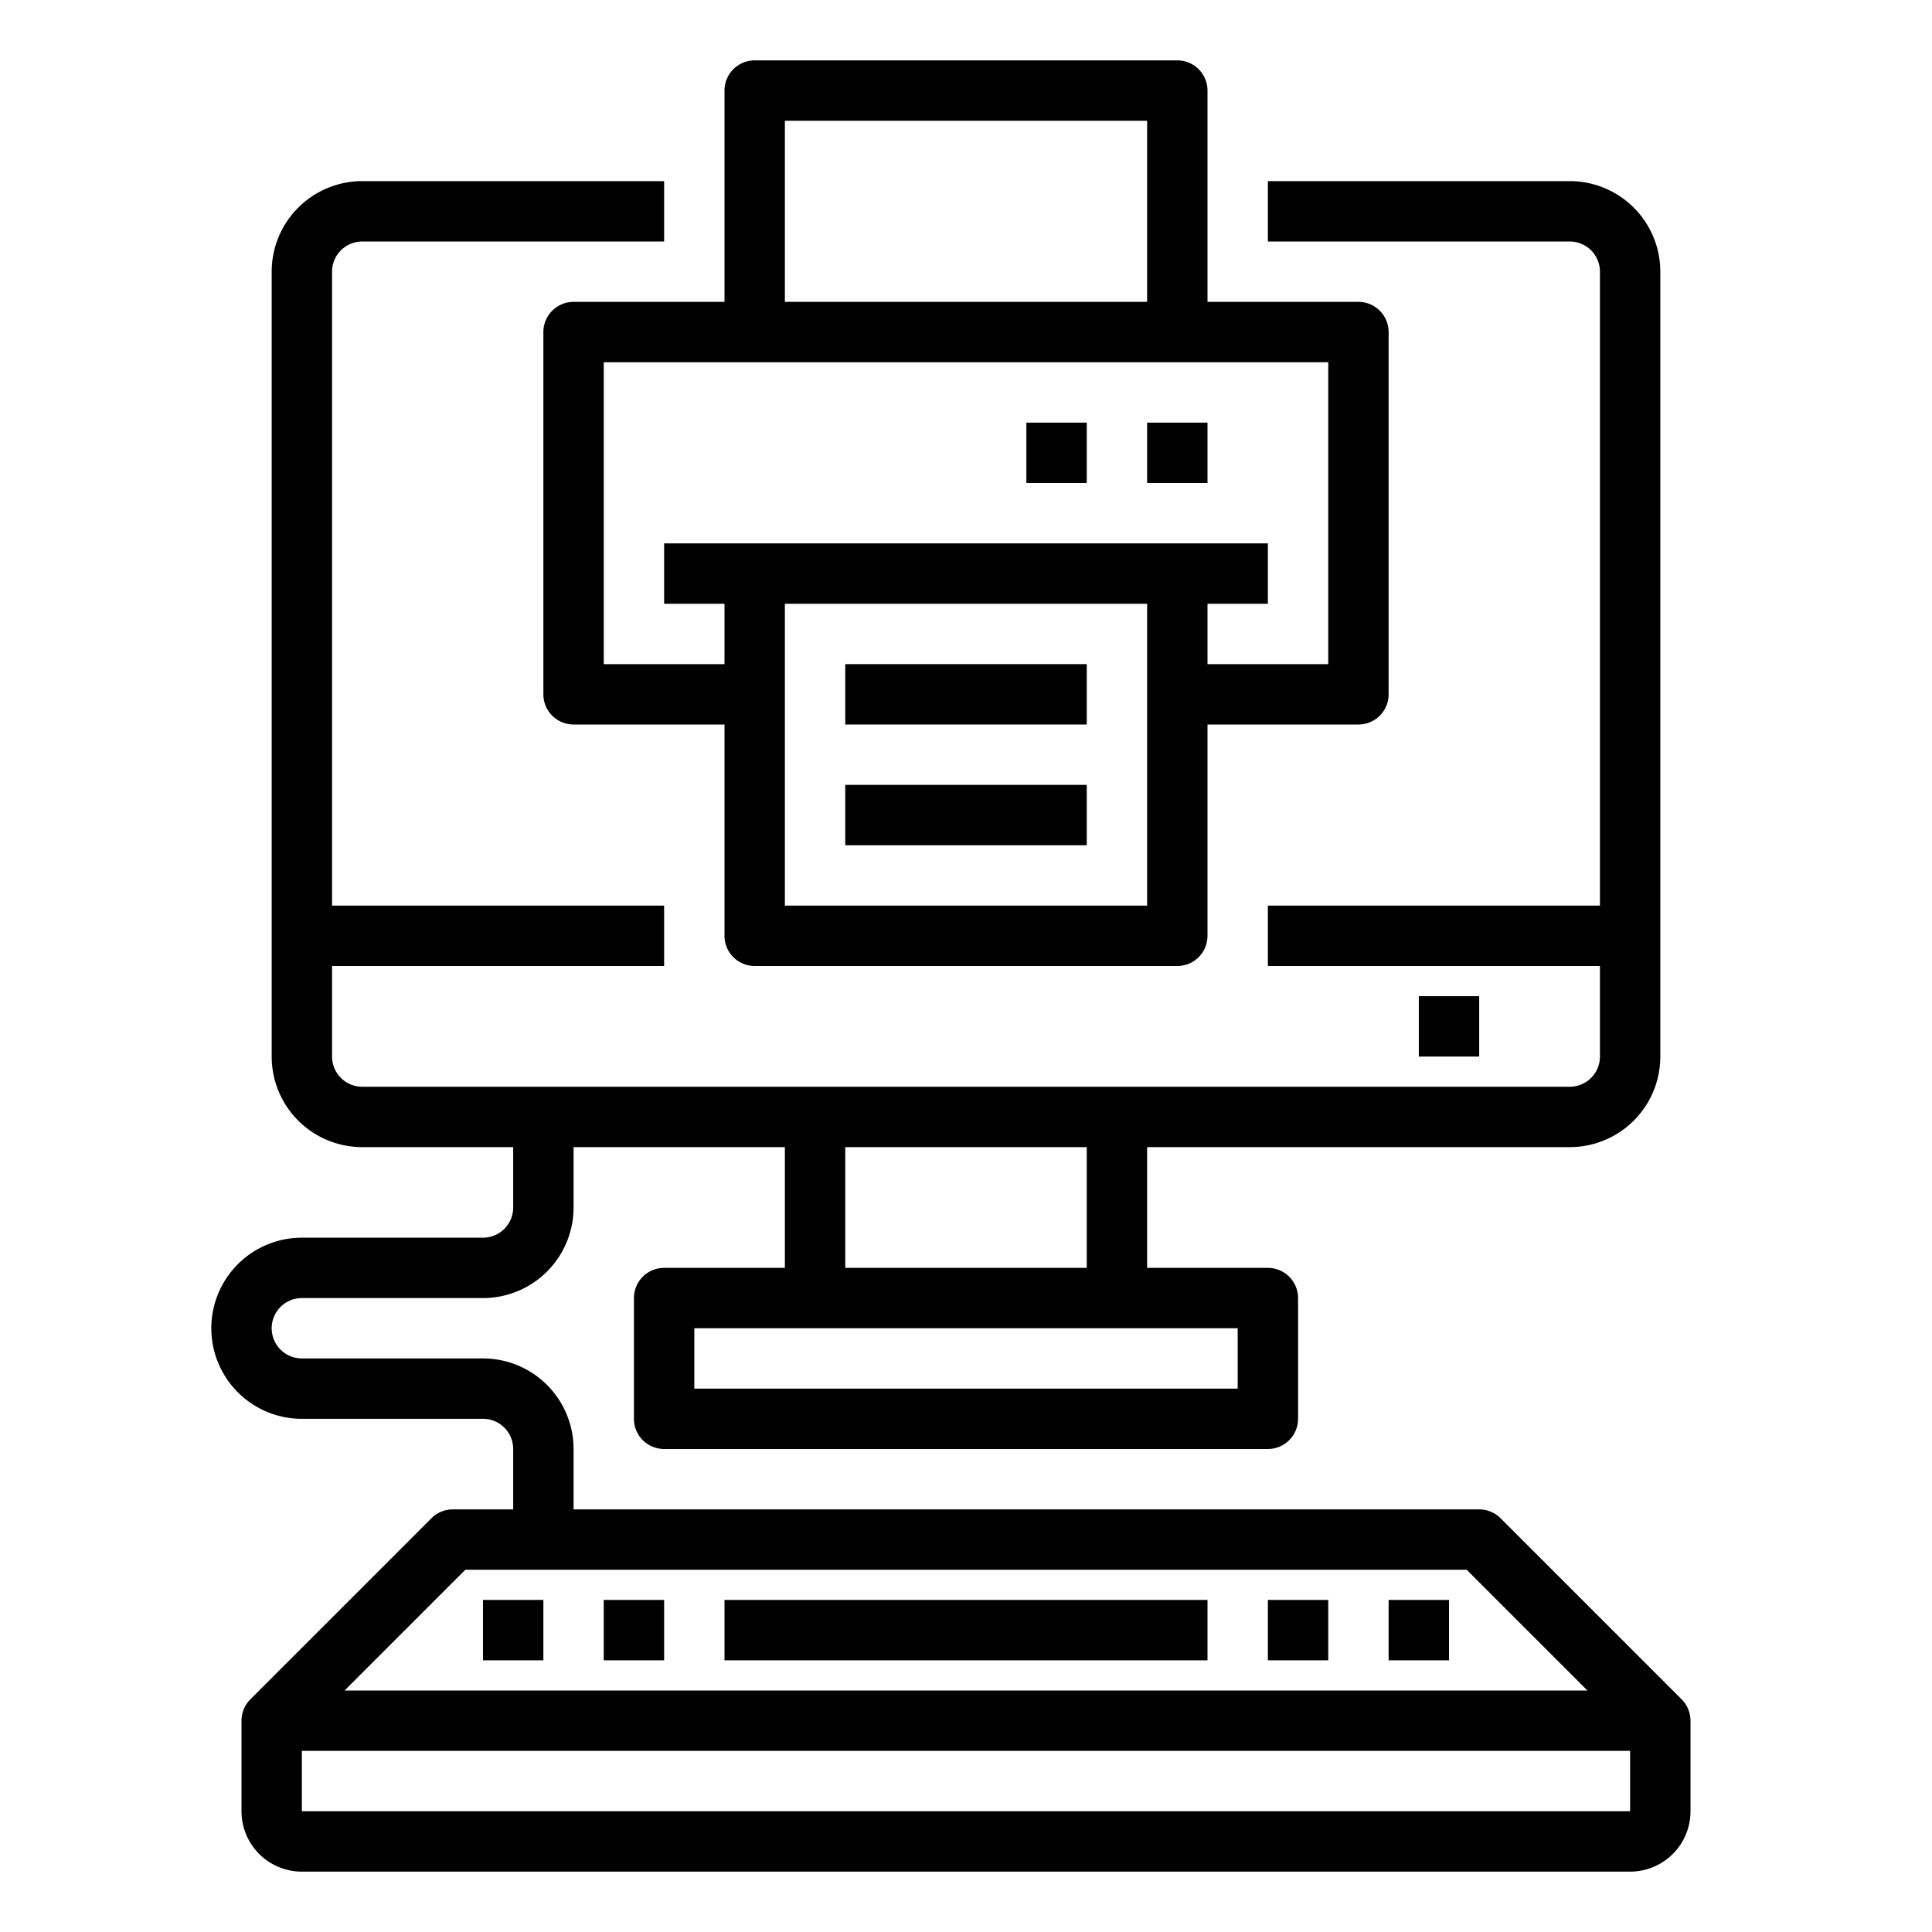 <svg xmlns="http://www.w3.org/2000/svg" viewBox="0 0 64 64" x="0px" y="0px"><g><path d="M19,10a1,1,0,0,0-1,1V23a1,1,0,0,0,1,1h5v7a1,1,0,0,0,1,1H39a1,1,0,0,0,1-1V24h5a1,1,0,0,0,1-1V11a1,1,0,0,0-1-1H40V3a1,1,0,0,0-1-1H25a1,1,0,0,0-1,1v7Zm7,20V20H38V30Zm18-8H40V20h2V18H22v2h2v2H20V12H44ZM26,4H38v6H26Z"></path><rect x="28" y="26" width="8" height="2"></rect><rect x="28" y="22" width="8" height="2"></rect><rect x="38" y="14" width="2" height="2"></rect><rect x="34" y="14" width="2" height="2"></rect><path d="M55.707,56.293l-6-6A1,1,0,0,0,49,50H19V48a3,3,0,0,0-3-3H10a1,1,0,0,1,0-2h6a3,3,0,0,0,3-3V38h7v4H22a1,1,0,0,0-1,1v4a1,1,0,0,0,1,1H42a1,1,0,0,0,1-1V43a1,1,0,0,0-1-1H38V38H52a3,3,0,0,0,3-3V9a3,3,0,0,0-3-3H42V8H52a1,1,0,0,1,1,1V30H42v2H53v3a1,1,0,0,1-1,1H12a1,1,0,0,1-1-1V32H22V30H11V9a1,1,0,0,1,1-1H22V6H12A3,3,0,0,0,9,9V35a3,3,0,0,0,3,3h5v2a1,1,0,0,1-1,1H10a3,3,0,0,0,0,6h6a1,1,0,0,1,1,1v2H15a1,1,0,0,0-.707.293l-6,6A1,1,0,0,0,8,57v3a2,2,0,0,0,2,2H54a2,2,0,0,0,2-2V57A1,1,0,0,0,55.707,56.293ZM41,46H23V44H41Zm-5-4H28V38h8ZM15.414,52H48.586l4,4H11.414ZM10,60V58H54v2Z"></path><rect x="16" y="53" width="2" height="2"></rect><rect x="20" y="53" width="2" height="2"></rect><rect x="42" y="53" width="2" height="2"></rect><rect x="24" y="53" width="16" height="2"></rect><rect x="46" y="53" width="2" height="2"></rect><rect x="47" y="33" width="2" height="2"></rect></g></svg>